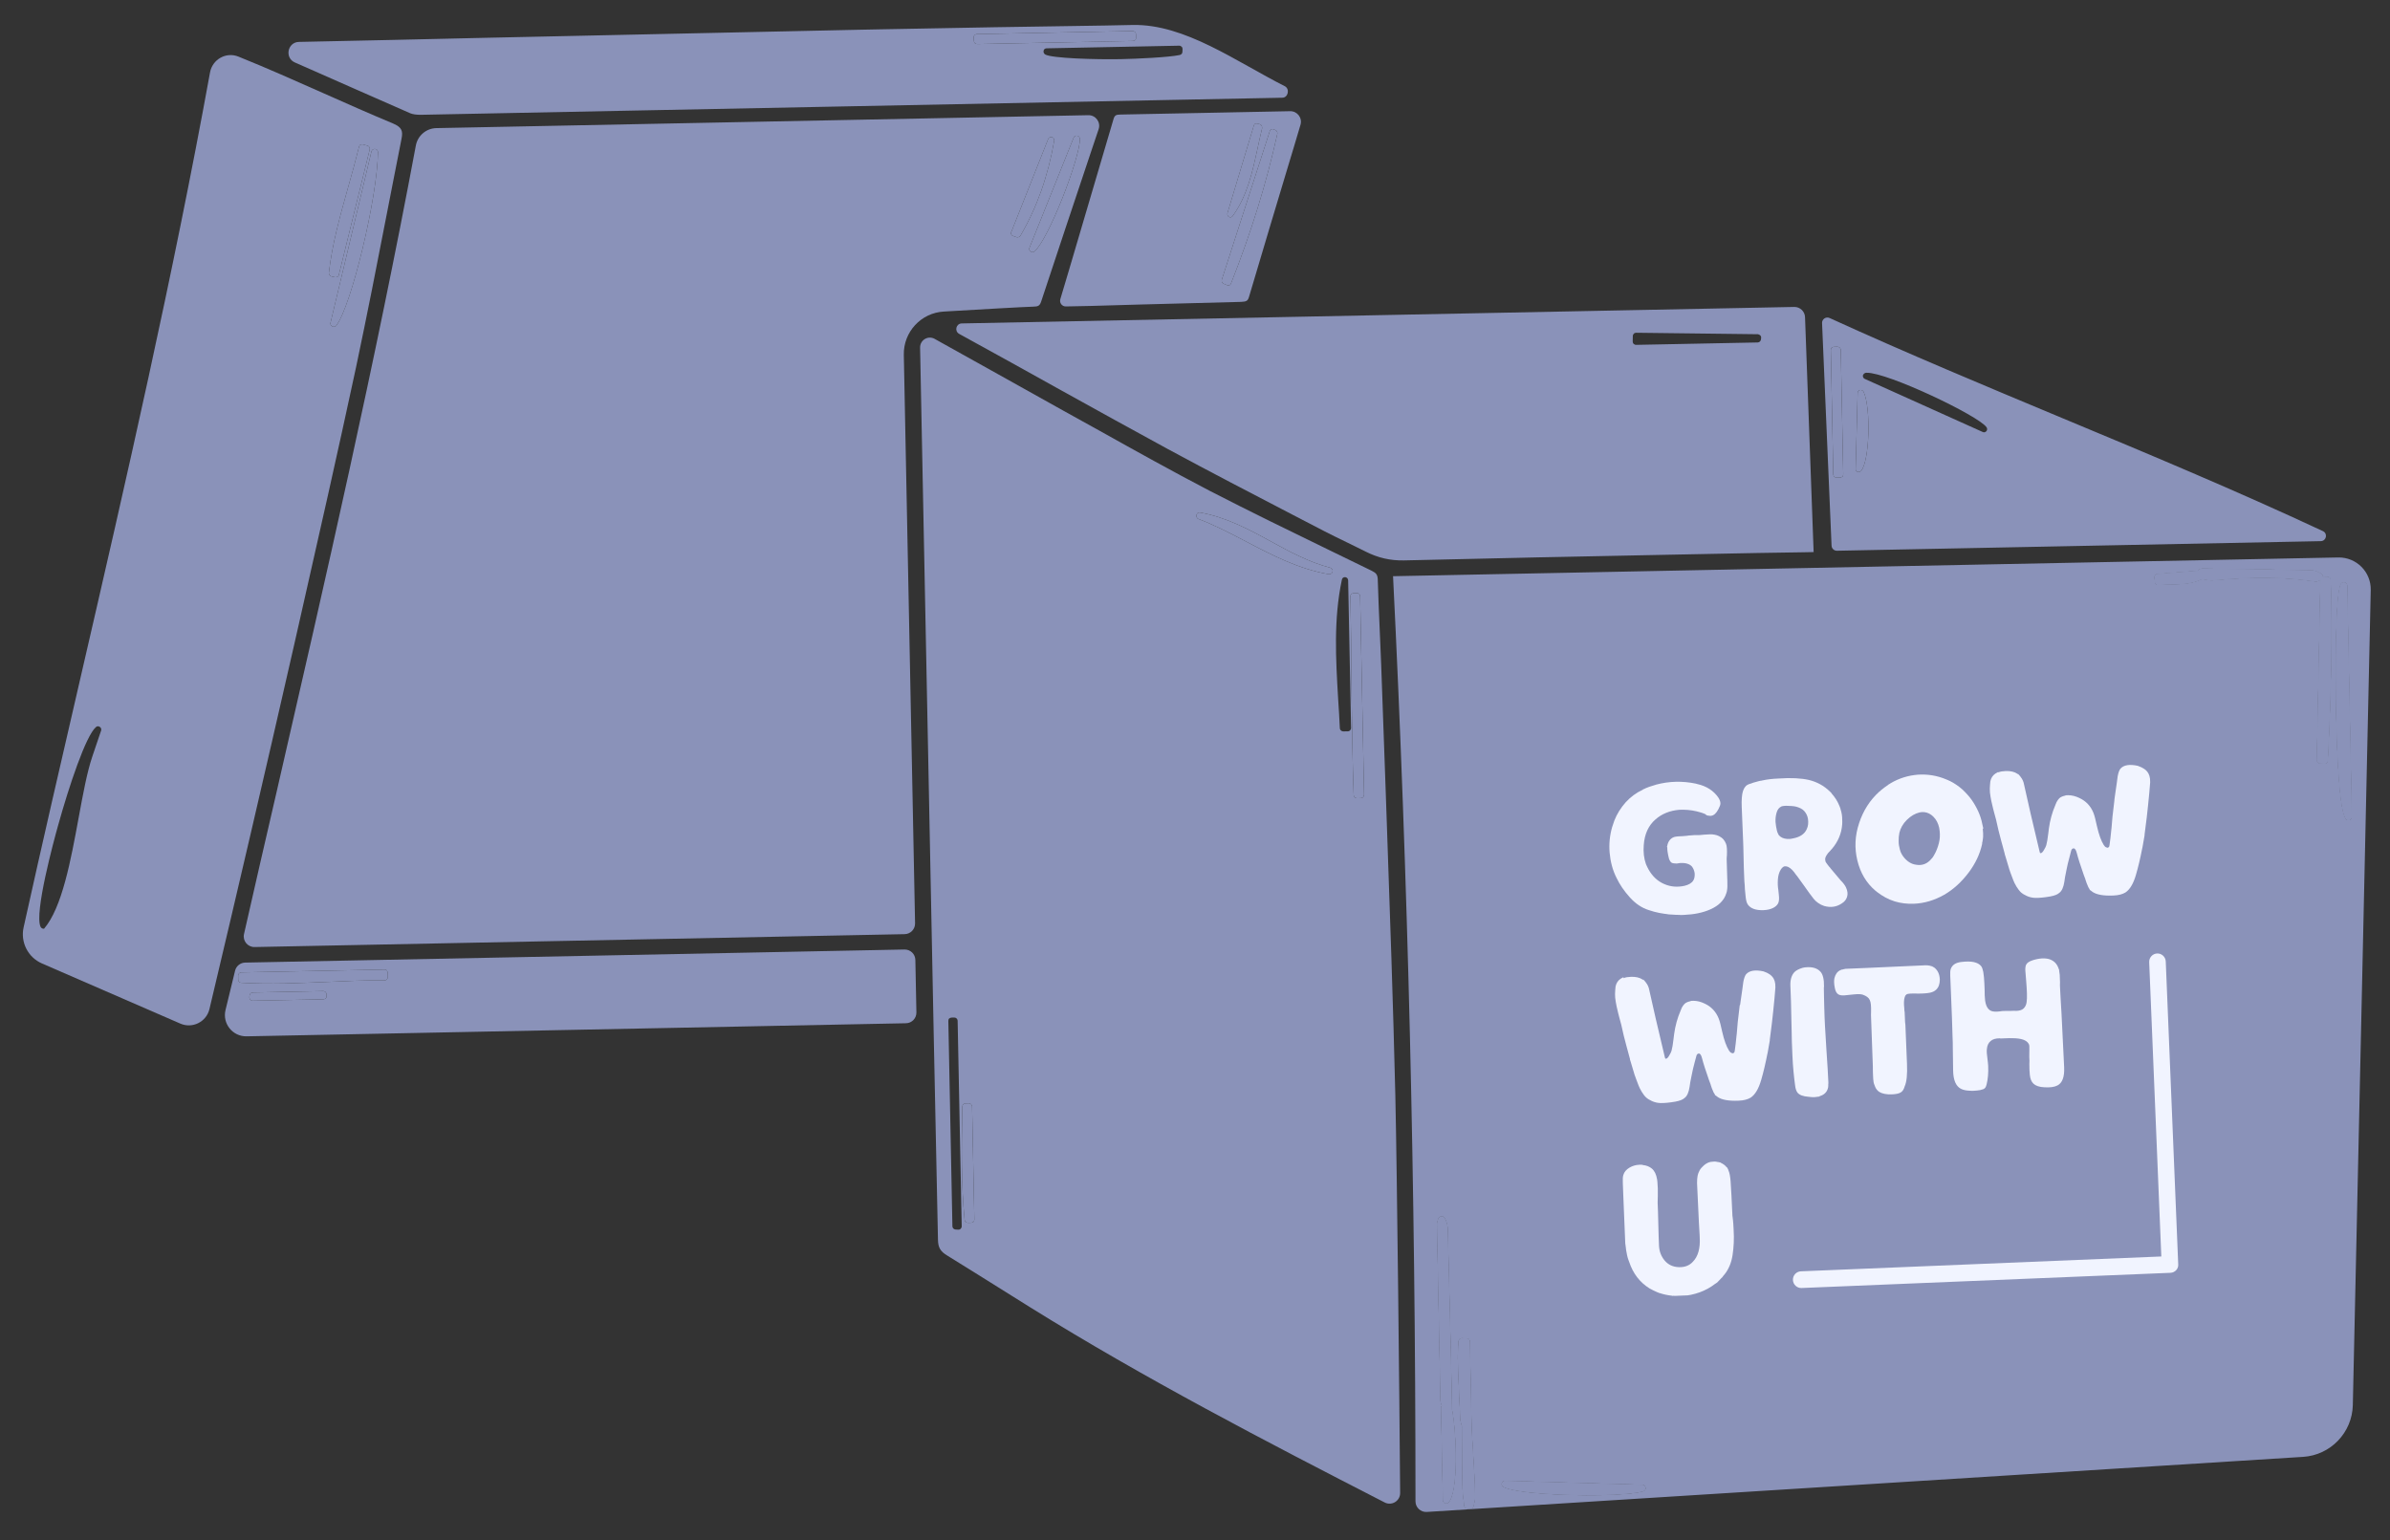 <svg viewBox="0 0 225 145" fill="none" xmlns="http://www.w3.org/2000/svg">
<rect x="0" y="0" width="225" height="145" fill="#333333" stroke="none"/>
<g opacity="0.7">
<path fill-rule="evenodd" clip-rule="evenodd" d="M91.204 103.879C91.367 103.876 91.512 104.016 91.516 104.179L91.726 114.806C91.728 114.887 91.709 114.969 91.649 115.032C91.589 115.073 91.508 115.116 91.427 115.117L91.121 115.123C90.959 115.127 90.834 115.007 90.811 114.844C90.479 111.45 90.532 107.986 90.588 104.645L90.599 104.177C90.596 104.014 90.736 103.889 90.899 103.885L91.204 103.879ZM127.44 74.852C127.443 75.014 127.588 75.154 127.751 75.151L128.118 75.144C128.28 75.14 128.42 74.995 128.417 74.832L128.047 56.143C128.045 56.062 128.003 55.981 127.961 55.921C127.899 55.861 127.817 55.842 127.736 55.844L127.43 55.85C127.349 55.851 127.268 55.894 127.208 55.936C127.148 55.998 127.129 56.08 127.131 56.161C127.182 58.747 127.214 61.373 127.223 63.899C127.231 64.475 127.239 65.056 127.247 65.639C127.287 68.68 127.328 71.795 127.44 74.852ZM116.915 50.779C115.604 50.099 114.244 49.392 112.837 48.868C112.673 48.81 112.608 48.649 112.646 48.465C112.683 48.321 112.824 48.217 112.987 48.254C115.439 48.694 117.6 49.853 119.679 50.993C121.429 51.956 123.26 52.938 125.225 53.45C125.388 53.487 125.493 53.648 125.456 53.812C125.418 53.955 125.298 54.059 125.155 54.062L125.094 54.063C122.255 53.569 119.765 52.275 117.338 50.999C117.197 50.926 117.056 50.853 116.915 50.779Z" fill="#AFBBF2"/>
<path fill-rule="evenodd" clip-rule="evenodd" d="M87.529 78.657L87.441 74.198L86.853 44.516L86.62 32.731C86.606 32.015 87.371 31.555 87.995 31.906L88.328 32.093C89.054 32.502 89.777 32.908 90.499 33.303C91.448 33.832 92.383 34.353 93.309 34.869C95.62 36.156 97.877 37.414 100.155 38.692C100.711 38.996 101.266 39.306 101.822 39.616C102.378 39.926 102.934 40.236 103.49 40.54C106.866 42.428 110.366 44.375 113.863 46.2C117.624 48.139 121.483 50.015 125.225 51.835L125.357 51.899C126.611 52.505 127.865 53.112 129.139 53.739C129.571 53.954 129.676 54.115 129.705 54.522L129.708 54.635C129.757 56.065 129.806 57.53 129.874 58.938C129.895 59.52 129.922 60.112 129.949 60.707C129.976 61.318 130.004 61.931 130.026 62.54C130.163 66.366 130.3 70.192 130.437 74.039C130.475 75.121 130.513 76.207 130.551 77.297C130.848 85.78 131.152 94.477 131.358 103.063C131.525 110.543 131.743 131.506 131.813 140.561C131.819 141.312 131.026 141.8 130.358 141.457C119.077 135.663 107.773 129.797 97 123.092C96.432 122.737 95.86 122.379 95.285 122.019C93.272 120.758 91.224 119.475 89.188 118.217C88.528 117.823 88.317 117.46 88.303 116.727C88.031 104.024 87.776 91.137 87.529 78.657ZM127.751 75.151C127.588 75.154 127.443 75.014 127.44 74.852C127.328 71.795 127.287 68.68 127.247 65.639C127.239 65.056 127.231 64.475 127.223 63.899C127.214 61.373 127.182 58.747 127.131 56.161C127.129 56.08 127.148 55.998 127.208 55.936C127.268 55.894 127.349 55.851 127.43 55.85L127.736 55.844C127.817 55.842 127.899 55.861 127.961 55.921C128.003 55.981 128.045 56.062 128.047 56.143L128.417 74.832C128.42 74.995 128.28 75.14 128.118 75.144L127.751 75.151ZM126.135 68.564C126.096 67.648 126.037 66.733 125.979 65.858L125.97 65.702C125.757 62.068 125.537 58.299 126.326 54.589C126.343 54.425 126.484 54.321 126.647 54.338C126.79 54.355 126.914 54.475 126.918 54.638L127.193 68.543C127.195 68.624 127.155 68.707 127.096 68.769C127.056 68.81 126.975 68.853 126.894 68.854L126.446 68.863C126.283 68.846 126.138 68.727 126.135 68.564ZM125.094 54.063C122.255 53.569 119.765 52.275 117.338 50.999C117.197 50.926 117.056 50.853 116.915 50.779C115.604 50.099 114.244 49.392 112.837 48.868C112.673 48.81 112.608 48.649 112.646 48.465C112.683 48.321 112.824 48.217 112.987 48.254C115.439 48.694 117.6 49.853 119.679 50.993C121.429 51.956 123.26 52.938 125.225 53.45C125.388 53.487 125.493 53.648 125.456 53.812C125.418 53.955 125.298 54.059 125.155 54.062L125.094 54.063ZM89.843 95.8C90.006 95.797 90.151 95.937 90.154 96.1L90.538 115.461C90.539 115.542 90.5 115.625 90.44 115.687C90.381 115.749 90.32 115.771 90.239 115.772L90.218 115.773L89.953 115.758C89.79 115.74 89.665 115.621 89.662 115.458L89.279 96.117C89.278 96.036 89.296 95.954 89.356 95.892C89.417 95.85 89.497 95.807 89.579 95.806L89.843 95.8ZM91.204 103.879C91.367 103.876 91.512 104.016 91.516 104.179L91.726 114.806C91.728 114.887 91.709 114.969 91.649 115.032C91.589 115.073 91.508 115.116 91.427 115.117L91.121 115.123C90.959 115.127 90.834 115.007 90.811 114.844C90.479 111.45 90.532 107.986 90.588 104.645L90.599 104.177C90.596 104.014 90.736 103.889 90.899 103.885L91.204 103.879Z" fill="#AFBBF2"/>
<path d="M161.254 52.145C159.932 52.171 158.588 52.198 157.245 52.224C148.983 52.388 140.537 52.555 132.214 52.761C132.194 52.761 132.194 52.761 132.173 52.762C130.891 52.787 129.746 52.525 128.574 51.937C127.998 51.643 127.422 51.369 126.867 51.095C126.148 50.743 125.408 50.391 124.688 50.018C123.68 49.488 122.672 48.979 121.664 48.449C117.817 46.448 113.847 44.388 109.957 42.286C106.623 40.478 103.268 38.61 99.995 36.801C98.41 35.916 96.825 35.031 95.219 34.147C93.572 33.242 91.926 32.338 90.299 31.434C89.829 31.177 90.003 30.462 90.54 30.451L168.911 28.898C169.457 28.887 169.911 29.316 169.93 29.861L170.739 51.977L169.782 51.996C166.953 52.032 164.104 52.088 161.254 52.145ZM165.728 31.585C165.665 31.525 165.583 31.486 165.501 31.467L154.036 31.328C153.955 31.329 153.874 31.351 153.814 31.414C153.754 31.476 153.715 31.558 153.717 31.64L153.706 32.149C153.708 32.23 153.73 32.312 153.792 32.371C153.854 32.431 153.937 32.47 154.018 32.469L165.476 32.242C165.618 32.239 165.738 32.135 165.776 31.991L165.794 31.848C165.812 31.746 165.79 31.665 165.728 31.585Z" fill="#AFBBF2"/>
<path d="M85.154 89.396C85.707 89.385 86.163 89.824 86.174 90.376L86.272 95.319C86.283 95.871 85.844 96.327 85.292 96.338L23.214 97.569C21.902 97.595 20.921 96.372 21.23 95.097L22.13 91.391C22.238 90.949 22.628 90.636 23.082 90.627L85.154 89.396ZM23.562 94.12C23.624 94.18 23.706 94.219 23.788 94.217L30.443 94.085C30.524 94.084 30.605 94.041 30.665 94C30.725 93.958 30.743 93.856 30.742 93.774L30.739 93.611C30.735 93.448 30.59 93.309 30.427 93.312L23.793 93.443C23.63 93.447 23.51 93.571 23.493 93.734L23.476 93.898C23.478 93.979 23.52 94.06 23.562 94.12ZM22.716 92.528C24.061 92.603 25.425 92.617 26.769 92.59C28.091 92.564 29.393 92.497 30.675 92.452C32.485 92.375 34.356 92.277 36.189 92.302C36.271 92.3 36.352 92.278 36.412 92.216C36.471 92.153 36.511 92.071 36.509 91.99L36.501 91.583C36.499 91.501 36.457 91.421 36.415 91.36C36.353 91.3 36.271 91.282 36.19 91.283L22.717 91.55C22.554 91.554 22.415 91.699 22.418 91.862L22.425 92.249C22.428 92.391 22.553 92.531 22.716 92.528Z" fill="#AFBBF2"/>
<path d="M22.716 92.528C24.061 92.603 25.425 92.617 26.769 92.59C28.091 92.564 29.393 92.497 30.675 92.452C32.485 92.375 34.356 92.277 36.189 92.302C36.271 92.3 36.352 92.278 36.412 92.216C36.471 92.153 36.511 92.071 36.509 91.99L36.501 91.583C36.499 91.501 36.457 91.421 36.415 91.36C36.353 91.3 36.271 91.282 36.19 91.283L22.717 91.55C22.554 91.554 22.415 91.699 22.418 91.862L22.425 92.249C22.428 92.391 22.553 92.531 22.716 92.528Z" fill="#AFBBF2"/>
<path d="M23.562 94.12C23.624 94.18 23.706 94.219 23.788 94.217L30.443 94.085C30.524 94.084 30.605 94.041 30.665 94C30.725 93.958 30.743 93.856 30.742 93.774L30.739 93.611C30.735 93.448 30.59 93.309 30.427 93.312L23.793 93.443C23.63 93.447 23.51 93.571 23.493 93.734L23.476 93.898C23.478 93.979 23.52 94.06 23.562 94.12Z" fill="#AFBBF2"/>
<path d="M26.045 74.539C30.611 54.662 35.338 34.104 39.149 13.699C39.324 12.765 40.129 12.081 41.078 12.062L102.46 10.845C103.151 10.832 103.648 11.508 103.427 12.164L102.688 14.364C101.073 19.183 99.555 23.734 98.018 28.388C97.884 28.798 97.722 28.862 97.274 28.871C96.523 28.886 92.154 29.138 88.843 29.333C86.701 29.46 85.045 31.257 85.087 33.402L86.147 86.93C86.158 87.482 85.719 87.939 85.167 87.95L23.966 89.163C23.317 89.176 22.828 88.577 22.971 87.944C23.987 83.443 25.032 78.923 26.045 74.539ZM97.029 23.682C97.091 23.722 97.152 23.741 97.213 23.74C97.295 23.738 97.356 23.716 97.415 23.654C98.775 22.385 101.66 14.894 101.665 13.081C101.662 12.939 101.557 12.798 101.415 12.781C101.271 12.743 101.13 12.827 101.072 12.971L96.92 23.318C96.861 23.441 96.905 23.603 97.029 23.682ZM95.185 22.049C95.227 22.129 95.289 22.189 95.351 22.208L95.679 22.324C95.72 22.344 95.761 22.343 95.801 22.342C95.903 22.34 96.004 22.277 96.063 22.194C97.619 19.536 98.66 16.603 99.245 13.251C99.263 13.088 99.178 12.947 99.035 12.909C98.892 12.871 98.73 12.936 98.672 13.1L95.221 21.804C95.141 21.887 95.143 21.988 95.185 22.049Z" fill="#AFBBF2"/>
<path d="M97.029 23.682C97.091 23.722 97.152 23.741 97.213 23.74C97.295 23.738 97.356 23.716 97.415 23.654C98.775 22.385 101.66 14.894 101.665 13.081C101.662 12.939 101.557 12.798 101.415 12.781C101.271 12.743 101.13 12.827 101.072 12.971L96.92 23.318C96.861 23.441 96.905 23.603 97.029 23.682Z" fill="#AFBBF2"/>
<path d="M95.185 22.049C95.227 22.129 95.289 22.189 95.351 22.208L95.679 22.324C95.72 22.344 95.761 22.343 95.801 22.342C95.903 22.34 96.004 22.277 96.063 22.194C97.619 19.536 98.66 16.603 99.245 13.251C99.263 13.088 99.178 12.947 99.035 12.909C98.892 12.871 98.73 12.936 98.672 13.1L95.221 21.804C95.141 21.887 95.143 21.988 95.185 22.049Z" fill="#AFBBF2"/>
<path d="M219.411 54.618C219.407 54.455 219.282 54.315 219.12 54.318L218.753 54.305C218.712 54.306 218.692 54.306 218.652 54.327C218.651 54.314 218.653 54.3 218.655 54.286C218.659 54.259 218.663 54.232 218.649 54.205C218.627 54.104 218.564 54.023 218.462 53.985C218.419 53.971 218.376 53.948 218.34 53.929C218.324 53.92 218.31 53.913 218.297 53.907C218.281 53.899 218.264 53.891 218.248 53.883C218.096 53.81 217.927 53.729 217.744 53.714C214.607 53.633 211.287 53.577 207.336 53.533C207.153 53.537 207.013 53.641 206.913 53.725L206.893 53.746L203.112 54.045C203.03 54.046 202.95 54.089 202.91 54.151C202.85 54.213 202.832 54.295 202.833 54.376L202.883 54.823C202.884 54.904 202.927 54.985 202.989 55.025C203.05 55.064 203.112 55.083 203.193 55.082L203.234 55.081C203.64 55.032 204.068 55.024 204.495 55.015C205.411 54.997 206.367 54.978 207.295 54.512C207.376 54.53 207.458 54.549 207.54 54.547C207.805 54.603 208.071 54.659 208.356 54.633C212.074 54.274 215.109 54.316 217.886 54.729C217.906 54.729 217.927 54.734 217.947 54.738C217.968 54.743 217.988 54.748 218.008 54.747C218.171 54.744 218.312 54.68 218.453 54.576L218.453 54.596L218.117 71.547C218.12 71.71 218.245 71.85 218.388 71.868L218.796 71.901L218.837 71.9C218.918 71.898 218.979 71.877 219.038 71.814C219.098 71.752 219.138 71.69 219.136 71.609C219.461 65.391 219.555 59.829 219.411 54.618Z" fill="#AFBBF2"/>
<path d="M220.968 55.137C220.966 55.014 220.882 54.894 220.759 54.856C220.636 54.817 220.514 54.84 220.415 54.944C219.798 55.649 219.897 64.791 219.918 65.85C219.959 68.924 220.123 76.192 220.853 77.094C220.916 77.174 220.998 77.213 221.1 77.211C221.14 77.211 221.161 77.21 221.201 77.189C221.322 77.146 221.401 77.022 221.399 76.9L220.968 55.137Z" fill="#AFBBF2"/>
<path fill-rule="evenodd" clip-rule="evenodd" d="M136.659 131.186L136.593 127.888L136.293 115.797C136.286 115.471 136.238 115.085 135.985 114.662C135.922 114.562 135.799 114.503 135.677 114.526C135.556 114.548 135.455 114.632 135.417 114.734C135.397 114.776 135.378 114.817 135.378 114.857C135.372 114.877 135.365 114.898 135.359 114.919C135.323 115.028 135.282 115.151 135.285 115.287L135.613 131.859C135.617 132.042 135.681 132.204 135.745 132.345C135.705 132.407 135.666 132.469 135.668 132.571L135.825 140.49L135.84 141.243C135.842 141.365 135.925 141.466 136.028 141.525C136.07 141.544 136.11 141.543 136.151 141.543C136.232 141.541 136.293 141.519 136.353 141.457C137.292 140.542 137.142 135.026 136.688 132.693L136.659 131.186ZM138.628 136.035L138.536 134.489L138.374 126.305C138.371 126.142 138.246 126.002 138.063 126.006L137.614 125.994C137.452 125.998 137.332 126.122 137.315 126.285C137.318 126.448 137.301 126.612 137.284 126.775C137.28 126.894 137.273 127.015 137.267 127.138C137.253 127.391 137.24 127.648 137.245 127.896C137.298 129.544 137.374 131.355 137.479 133.573C137.483 133.74 137.526 133.891 137.566 134.03C137.571 134.045 137.575 134.061 137.579 134.076C137.584 134.091 137.588 134.106 137.592 134.121C137.597 134.134 137.601 134.145 137.605 134.157C137.622 134.199 137.635 134.235 137.636 134.283C137.641 134.547 137.641 134.807 137.641 135.066L137.641 135.067C137.641 135.327 137.641 135.586 137.647 135.851C137.655 137.277 137.663 138.722 137.691 140.168C137.699 140.534 137.747 140.92 137.795 141.266C137.818 141.428 137.842 141.591 137.845 141.753C137.868 141.896 137.972 142.016 138.115 142.033L138.38 142.048L138.421 142.047C138.563 142.045 138.683 141.94 138.721 141.797C138.726 141.776 138.731 141.754 138.736 141.731C138.74 141.709 138.745 141.687 138.749 141.664C138.758 141.618 138.768 141.572 138.777 141.531C138.834 141.306 138.89 141.081 138.865 140.837C138.839 139.531 138.758 138.184 138.678 136.876C138.661 136.594 138.644 136.313 138.628 136.035ZM154.623 139.792L141.687 139.417C141.545 139.419 141.424 139.503 141.387 139.647C141.349 139.79 141.412 139.931 141.536 139.99C142.606 140.559 147.172 140.835 150.693 140.766C152.483 140.73 154.028 140.598 154.696 140.401C154.838 140.358 154.937 140.213 154.914 140.071C154.89 139.908 154.765 139.789 154.623 139.792ZM219.411 54.618C219.407 54.455 219.282 54.315 219.12 54.318L218.753 54.305C218.712 54.306 218.692 54.306 218.652 54.327C218.651 54.314 218.653 54.3 218.655 54.286C218.659 54.259 218.663 54.232 218.649 54.205C218.627 54.104 218.564 54.023 218.462 53.985C218.419 53.971 218.376 53.948 218.34 53.929C218.324 53.92 218.31 53.913 218.297 53.907L218.248 53.883C218.096 53.81 217.927 53.729 217.744 53.714C214.607 53.633 211.287 53.577 207.336 53.533C207.153 53.537 207.013 53.641 206.913 53.725L206.893 53.746L203.112 54.045C203.03 54.046 202.95 54.089 202.91 54.151C202.85 54.213 202.832 54.295 202.833 54.376L202.883 54.823C202.884 54.904 202.927 54.985 202.989 55.025C203.05 55.064 203.112 55.083 203.193 55.082L203.234 55.081C203.64 55.032 204.068 55.024 204.495 55.015C205.411 54.997 206.367 54.978 207.295 54.512C207.376 54.53 207.458 54.549 207.54 54.547C207.805 54.603 208.071 54.659 208.356 54.633C212.074 54.274 215.109 54.316 217.886 54.729C217.906 54.729 217.927 54.734 217.947 54.738C217.968 54.743 217.988 54.748 218.008 54.747C218.171 54.744 218.312 54.68 218.453 54.576L218.453 54.596L218.117 71.547C218.12 71.71 218.245 71.85 218.388 71.868L218.796 71.901L218.837 71.9C218.918 71.898 218.979 71.877 219.038 71.814C219.098 71.752 219.138 71.69 219.136 71.609C219.461 65.391 219.555 59.829 219.411 54.618ZM220.968 55.137C220.966 55.014 220.882 54.894 220.759 54.856C220.636 54.817 220.514 54.84 220.415 54.944C219.798 55.649 219.897 64.791 219.918 65.85C219.959 68.924 220.123 76.192 220.853 77.094C220.916 77.174 220.998 77.213 221.1 77.211C221.14 77.211 221.161 77.21 221.201 77.189C221.322 77.146 221.401 77.022 221.399 76.9L220.968 55.137Z" fill="#AFBBF2"/>
<path fill-rule="evenodd" clip-rule="evenodd" d="M136.593 127.888L136.659 131.186L136.688 132.693C137.142 135.026 137.292 140.542 136.353 141.457C136.293 141.519 136.232 141.541 136.151 141.543C136.11 141.543 136.07 141.544 136.028 141.525C135.925 141.466 135.842 141.365 135.84 141.243L135.825 140.49L135.668 132.571C135.666 132.469 135.705 132.407 135.745 132.345C135.681 132.204 135.617 132.042 135.613 131.859L135.285 115.287C135.282 115.151 135.323 115.028 135.359 114.919C135.365 114.898 135.372 114.877 135.378 114.857C135.378 114.817 135.397 114.776 135.417 114.734C135.455 114.632 135.556 114.548 135.677 114.526C135.799 114.503 135.922 114.562 135.985 114.662C136.238 115.085 136.286 115.471 136.293 115.797L136.593 127.888ZM138.536 134.489L138.628 136.035C138.644 136.313 138.661 136.594 138.678 136.876C138.758 138.184 138.839 139.531 138.865 140.837C138.89 141.081 138.834 141.306 138.777 141.531C138.768 141.572 138.758 141.618 138.749 141.664L138.736 141.731C138.731 141.754 138.726 141.776 138.721 141.797C138.683 141.94 138.563 142.045 138.421 142.047L138.38 142.048L138.115 142.033C137.972 142.016 137.868 141.896 137.845 141.753C137.842 141.591 137.818 141.428 137.795 141.266C137.747 140.92 137.699 140.534 137.691 140.168C137.663 138.722 137.655 137.277 137.647 135.851C137.641 135.586 137.641 135.327 137.641 135.067L137.641 135.066C137.641 134.807 137.641 134.547 137.636 134.283C137.635 134.235 137.622 134.199 137.605 134.157C137.601 134.145 137.597 134.134 137.592 134.121C137.588 134.106 137.584 134.091 137.579 134.076L137.566 134.03C137.526 133.891 137.483 133.74 137.479 133.573C137.374 131.355 137.298 129.544 137.245 127.896C137.24 127.648 137.253 127.391 137.267 127.138C137.273 127.015 137.28 126.894 137.284 126.775C137.301 126.612 137.318 126.448 137.315 126.285C137.332 126.122 137.452 125.998 137.614 125.994L138.063 126.006C138.246 126.002 138.371 126.142 138.374 126.305L138.536 134.489ZM141.687 139.417L154.623 139.792C154.765 139.789 154.89 139.908 154.914 140.071C154.937 140.213 154.838 140.358 154.696 140.401C154.028 140.598 152.483 140.73 150.693 140.766C147.172 140.835 142.606 140.559 141.536 139.99C141.412 139.931 141.349 139.79 141.387 139.647C141.424 139.503 141.545 139.419 141.687 139.417ZM219.12 54.318C219.282 54.315 219.407 54.455 219.411 54.618C219.555 59.829 219.461 65.391 219.136 71.609C219.138 71.69 219.098 71.752 219.038 71.814C218.979 71.877 218.918 71.898 218.837 71.9L218.796 71.901L218.388 71.868C218.245 71.85 218.12 71.71 218.117 71.547L218.453 54.596L218.453 54.576C218.312 54.68 218.171 54.744 218.008 54.747C217.988 54.748 217.968 54.743 217.947 54.738C217.927 54.734 217.906 54.729 217.886 54.729C215.109 54.316 212.074 54.274 208.356 54.633C208.071 54.659 207.805 54.603 207.54 54.547C207.458 54.549 207.376 54.53 207.295 54.512C206.367 54.978 205.411 54.997 204.495 55.015C204.068 55.024 203.64 55.032 203.234 55.081L203.193 55.082C203.112 55.083 203.05 55.064 202.989 55.025C202.927 54.985 202.884 54.904 202.883 54.823L202.833 54.376C202.832 54.295 202.85 54.213 202.91 54.151C202.95 54.089 203.03 54.046 203.112 54.045L206.893 53.746L206.913 53.725C207.013 53.641 207.153 53.537 207.336 53.533C211.287 53.577 214.607 53.633 217.744 53.714C217.927 53.729 218.096 53.81 218.248 53.883L218.297 53.907C218.31 53.913 218.324 53.92 218.34 53.929C218.376 53.948 218.419 53.971 218.462 53.985C218.564 54.023 218.627 54.104 218.649 54.205C218.663 54.232 218.659 54.259 218.655 54.286C218.653 54.3 218.651 54.314 218.652 54.327C218.692 54.306 218.712 54.306 218.753 54.305L219.12 54.318ZM220.759 54.856C220.882 54.894 220.966 55.014 220.968 55.137L221.399 76.9C221.401 77.022 221.322 77.146 221.201 77.189C221.161 77.21 221.14 77.211 221.1 77.211C220.998 77.213 220.916 77.174 220.853 77.094C220.123 76.192 219.959 68.924 219.918 65.85C219.897 64.791 219.798 55.649 220.415 54.944C220.514 54.84 220.636 54.817 220.759 54.856Z" fill="#AFBBF2"/>
<path fill-rule="evenodd" clip-rule="evenodd" d="M134.32 142.348C133.744 142.384 133.257 141.926 133.257 141.349C133.26 111.871 132.551 82.576 131.145 54.249L220.128 52.485C221.834 52.452 223.225 53.845 223.187 55.551L221.5 132.283C221.442 134.88 219.407 137.001 216.814 137.163L134.32 142.348ZM136.593 127.888L136.659 131.186L136.688 132.693C137.142 135.026 137.292 140.542 136.353 141.457C136.293 141.519 136.232 141.541 136.151 141.543C136.11 141.543 136.07 141.544 136.028 141.525C135.925 141.466 135.842 141.365 135.84 141.243L135.825 140.49L135.668 132.571C135.666 132.469 135.705 132.407 135.745 132.345C135.681 132.204 135.617 132.042 135.613 131.859L135.285 115.287C135.282 115.151 135.323 115.028 135.359 114.919C135.365 114.898 135.372 114.877 135.378 114.857C135.378 114.817 135.397 114.776 135.417 114.734C135.455 114.632 135.556 114.548 135.677 114.526C135.799 114.503 135.922 114.562 135.985 114.662C136.238 115.085 136.286 115.471 136.293 115.797L136.593 127.888ZM138.536 134.489L138.628 136.035C138.644 136.313 138.661 136.594 138.678 136.876C138.758 138.184 138.839 139.531 138.865 140.837C138.89 141.081 138.834 141.306 138.777 141.531C138.768 141.572 138.758 141.618 138.749 141.664L138.736 141.731C138.731 141.754 138.726 141.776 138.721 141.797C138.683 141.94 138.563 142.045 138.421 142.047L138.38 142.048L138.115 142.033C137.972 142.016 137.868 141.896 137.845 141.753C137.842 141.591 137.818 141.428 137.795 141.266C137.747 140.92 137.699 140.534 137.691 140.168C137.663 138.722 137.655 137.277 137.647 135.851C137.641 135.586 137.641 135.327 137.641 135.067L137.641 135.066C137.641 134.807 137.641 134.547 137.636 134.283C137.635 134.235 137.622 134.199 137.605 134.157C137.601 134.145 137.597 134.134 137.592 134.121C137.588 134.106 137.584 134.091 137.579 134.076L137.566 134.03C137.526 133.891 137.483 133.74 137.479 133.573C137.374 131.355 137.298 129.544 137.245 127.896C137.24 127.648 137.253 127.391 137.267 127.138C137.273 127.015 137.28 126.894 137.284 126.775C137.301 126.612 137.318 126.448 137.315 126.285C137.332 126.122 137.452 125.998 137.614 125.994L138.063 126.006C138.246 126.002 138.371 126.142 138.374 126.305L138.536 134.489ZM141.687 139.417L154.623 139.792C154.765 139.789 154.89 139.908 154.914 140.071C154.937 140.213 154.838 140.358 154.696 140.401C154.028 140.598 152.483 140.73 150.693 140.766C147.172 140.835 142.606 140.559 141.536 139.99C141.412 139.931 141.349 139.79 141.387 139.647C141.424 139.503 141.545 139.419 141.687 139.417ZM219.12 54.318C219.282 54.315 219.407 54.455 219.411 54.618C219.555 59.829 219.461 65.391 219.136 71.609C219.138 71.69 219.098 71.752 219.038 71.814C218.979 71.877 218.918 71.898 218.837 71.9L218.796 71.901L218.388 71.868C218.245 71.85 218.12 71.71 218.117 71.547L218.453 54.596L218.453 54.576C218.312 54.68 218.171 54.744 218.008 54.747C217.988 54.748 217.968 54.743 217.947 54.738C217.927 54.734 217.906 54.729 217.886 54.729C215.109 54.316 212.074 54.274 208.356 54.633C208.071 54.659 207.805 54.603 207.54 54.547C207.458 54.549 207.376 54.53 207.295 54.512C206.367 54.978 205.411 54.997 204.495 55.015C204.068 55.024 203.64 55.032 203.234 55.081L203.193 55.082C203.112 55.083 203.05 55.064 202.989 55.025C202.927 54.985 202.884 54.904 202.883 54.823L202.833 54.376C202.832 54.295 202.85 54.213 202.91 54.151C202.95 54.089 203.03 54.046 203.112 54.045L206.893 53.746L206.913 53.725C207.013 53.641 207.153 53.537 207.336 53.533C211.287 53.577 214.607 53.633 217.744 53.714C217.927 53.729 218.096 53.81 218.248 53.883L218.297 53.907C218.31 53.913 218.324 53.92 218.34 53.929C218.376 53.948 218.419 53.971 218.462 53.985C218.564 54.023 218.627 54.104 218.649 54.205C218.663 54.232 218.659 54.259 218.655 54.286C218.653 54.3 218.651 54.314 218.652 54.327C218.692 54.306 218.712 54.306 218.753 54.305L219.12 54.318ZM220.759 54.856C220.882 54.894 220.966 55.014 220.968 55.137L221.399 76.9C221.401 77.022 221.322 77.146 221.201 77.189C221.161 77.21 221.14 77.211 221.1 77.211C220.998 77.213 220.916 77.174 220.853 77.094C220.123 76.192 219.959 68.924 219.918 65.85C219.897 64.791 219.798 55.649 220.415 54.944C220.514 54.84 220.636 54.817 220.759 54.856Z" fill="#AFBBF2"/>
<path d="M171.533 30.417C171.517 30.043 171.902 29.785 172.242 29.94C179.486 33.248 186.922 36.347 194.127 39.355C202.217 42.726 210.536 46.197 218.684 50.005C219.162 50.228 219.01 50.939 218.482 50.949L172.936 51.852C172.665 51.858 172.438 51.645 172.427 51.373L171.533 30.417ZM186.784 40.702C186.865 40.7 186.946 40.658 187.006 40.596C187.085 40.492 187.102 40.349 187.019 40.229C186.285 39.144 177.694 35.057 175.74 35.096C175.699 35.097 175.679 35.097 175.658 35.098C175.516 35.121 175.417 35.225 175.378 35.348C175.361 35.491 175.424 35.611 175.548 35.67L186.64 40.664C186.682 40.684 186.743 40.703 186.784 40.702ZM174.866 44.421C174.907 44.44 174.947 44.44 174.988 44.439C175.07 44.437 175.15 44.395 175.21 44.333C176.006 43.4 176.152 38.448 175.45 36.894C175.386 36.773 175.242 36.694 175.12 36.717C174.978 36.74 174.879 36.865 174.882 37.007L174.697 44.139C174.679 44.262 174.743 44.383 174.866 44.421ZM172.59 44.67C172.594 44.833 172.739 44.972 172.902 44.969L173.227 44.962C173.309 44.961 173.389 44.919 173.45 44.877C173.509 44.814 173.528 44.733 173.526 44.651L173.295 32.945C173.292 32.782 173.146 32.642 172.983 32.646L172.658 32.652C172.576 32.654 172.496 32.696 172.436 32.738C172.376 32.8 172.357 32.882 172.359 32.964L172.59 44.67Z" fill="#AFBBF2"/>
<path d="M172.59 44.67C172.594 44.833 172.739 44.972 172.902 44.969L173.227 44.962C173.309 44.961 173.389 44.919 173.45 44.877C173.509 44.814 173.528 44.733 173.526 44.651L173.295 32.945C173.292 32.782 173.146 32.642 172.983 32.646L172.658 32.652C172.576 32.654 172.496 32.696 172.436 32.738C172.376 32.8 172.357 32.882 172.359 32.964L172.59 44.67Z" fill="#AFBBF2"/>
<path d="M174.866 44.421C174.907 44.44 174.947 44.44 174.988 44.439C175.07 44.437 175.15 44.395 175.21 44.333C176.006 43.4 176.152 38.448 175.45 36.894C175.386 36.773 175.242 36.694 175.12 36.717C174.978 36.74 174.879 36.865 174.882 37.007L174.697 44.139C174.679 44.262 174.743 44.383 174.866 44.421Z" fill="#AFBBF2"/>
<path d="M79.004 10.027C73.489 10.136 67.973 10.246 62.478 10.354C54.867 10.505 47.276 10.656 39.665 10.807C39.197 10.816 38.87 10.761 38.623 10.664C34.997 9.082 31.383 7.471 27.76 5.881C26.775 5.449 27.067 3.968 28.143 3.946C34.012 3.826 39.882 3.697 45.751 3.558C57.188 3.311 69.012 3.057 80.632 2.806C81.385 2.791 82.138 2.776 82.891 2.761C89.953 2.621 97.097 2.5 104.037 2.403L106.642 2.351C111.549 2.254 116.364 5.797 120.954 8.116C121.441 8.363 121.275 9.189 120.728 9.2L109.917 9.414C99.64 9.618 89.322 9.822 79.004 10.027ZM106.945 3.221C106.941 3.058 106.796 2.919 106.633 2.922L91.96 3.213C91.879 3.214 91.798 3.257 91.738 3.319C91.678 3.381 91.659 3.463 91.661 3.544L91.688 3.87C91.691 4.033 91.836 4.152 91.999 4.149L106.652 3.858C106.733 3.857 106.814 3.814 106.874 3.772C106.934 3.73 106.953 3.628 106.951 3.547L106.945 3.221ZM111.314 4.886L111.329 4.621C111.328 4.539 111.306 4.458 111.243 4.398C111.181 4.339 111.099 4.3 111.017 4.301L98.53 4.549C98.388 4.551 98.267 4.635 98.25 4.778C98.211 4.901 98.275 5.042 98.379 5.122C98.977 5.497 103.267 5.613 105.526 5.568C106.991 5.539 110.042 5.4 111.075 5.176C111.217 5.132 111.317 5.028 111.314 4.886Z" fill="#AFBBF2"/>
<path d="M106.945 3.221C106.941 3.058 106.796 2.919 106.633 2.922L91.96 3.213C91.879 3.214 91.798 3.257 91.738 3.319C91.678 3.381 91.659 3.463 91.661 3.544L91.688 3.87C91.691 4.033 91.836 4.152 91.999 4.149L106.652 3.858C106.733 3.857 106.814 3.814 106.874 3.772C106.934 3.73 106.953 3.628 106.951 3.547L106.945 3.221Z" fill="#AFBBF2"/>
<path d="M116.833 28.422C113.67 28.505 110.451 28.589 107.324 28.671C105.778 28.722 104.214 28.753 102.669 28.804C101.905 28.82 101.123 28.835 100.341 28.851C99.981 28.858 99.719 28.512 99.821 28.168L100.705 25.198C102.12 20.384 103.467 15.835 104.831 11.206C104.951 10.816 105.096 10.793 105.532 10.784C108.278 10.73 111.024 10.675 113.77 10.621L121.455 10.469C122.128 10.455 122.621 11.097 122.433 11.743C121.928 13.477 121.675 14.263 121.325 15.441C120.096 19.538 118.816 23.78 117.588 27.938C117.469 28.368 117.306 28.392 116.833 28.422ZM118.761 11.826C118.723 11.745 118.649 11.706 118.576 11.687L118.339 11.63C118.21 11.592 118.067 11.676 118.033 11.84L115.558 20.056C115.525 20.199 115.564 20.341 115.693 20.42C115.729 20.44 115.784 20.459 115.839 20.458C115.912 20.456 115.984 20.414 116.037 20.352C117.436 18.43 117.918 16.14 118.402 13.91C118.535 13.296 118.669 12.683 118.82 12.069C118.819 11.987 118.817 11.906 118.761 11.826ZM120.079 12.248L119.877 12.17C119.731 12.112 119.587 12.196 119.535 12.36L115.027 26.319C115.011 26.401 115.012 26.482 115.032 26.543C115.051 26.604 115.125 26.663 115.18 26.703L115.547 26.859C115.584 26.878 115.62 26.878 115.639 26.877C115.748 26.875 115.837 26.812 115.89 26.689C117.813 21.824 119.231 17.213 120.25 12.611C120.284 12.467 120.208 12.306 120.079 12.248Z" fill="#AFBBF2"/>
<path d="M118.761 11.826C118.723 11.745 118.649 11.706 118.576 11.687L118.339 11.63C118.21 11.592 118.067 11.676 118.033 11.84L115.558 20.056C115.525 20.199 115.564 20.341 115.693 20.42C115.729 20.44 115.784 20.459 115.839 20.458C115.912 20.456 115.984 20.414 116.037 20.352C117.436 18.43 117.918 16.14 118.402 13.91C118.535 13.296 118.669 12.683 118.82 12.069C118.819 11.987 118.817 11.906 118.761 11.826Z" fill="#AFBBF2"/>
<path d="M120.079 12.248L119.877 12.17C119.731 12.112 119.587 12.196 119.535 12.36L115.027 26.319C115.011 26.401 115.012 26.482 115.032 26.543C115.051 26.604 115.125 26.663 115.18 26.703L115.547 26.859C115.584 26.878 115.62 26.878 115.639 26.877C115.748 26.875 115.837 26.812 115.89 26.689C117.813 21.824 119.231 17.213 120.25 12.611C120.284 12.467 120.208 12.306 120.079 12.248Z" fill="#AFBBF2"/>
<path d="M31.213 26.025L31.54 26.1L31.621 26.099C31.764 26.096 31.884 26.012 31.902 25.869L34.804 14.08C34.841 13.916 34.757 13.755 34.593 13.718L34.184 13.604C34.102 13.585 34.02 13.586 33.94 13.629C33.859 13.671 33.82 13.733 33.801 13.815C33.48 15.104 33.12 16.415 32.758 17.685C32.743 17.739 32.727 17.794 32.712 17.848C32.003 20.378 31.267 23.006 30.962 25.684C30.965 25.847 31.049 25.988 31.213 26.025Z" fill="#AFBBF2"/>
<path d="M31.285 30.728C31.327 30.748 31.368 30.767 31.429 30.766C31.53 30.764 31.611 30.722 31.671 30.639C33.099 28.737 35.543 18.526 35.583 14.329C35.579 14.167 35.475 14.046 35.312 14.029C35.149 14.012 35.008 14.117 34.97 14.26L31.116 30.386C31.078 30.508 31.141 30.65 31.285 30.728Z" fill="#AFBBF2"/>
<path fill-rule="evenodd" clip-rule="evenodd" d="M30.423 8.764C27.775 7.587 25.126 6.409 22.442 5.328C21.281 4.86 19.996 5.59 19.772 6.822C16.282 26.02 11.876 45.194 7.589 63.764C5.802 71.488 3.969 79.431 2.222 87.316C1.911 88.716 2.638 90.139 3.954 90.71L16.977 96.371C18.118 96.867 19.431 96.211 19.719 95C22.37 83.837 24.97 72.662 27.517 61.475L27.667 60.82C27.831 60.094 27.996 59.366 28.162 58.636C29.955 50.728 31.796 42.607 33.52 34.574C34.544 29.727 35.524 24.758 36.447 19.974C36.623 19.087 36.798 18.183 36.974 17.273C37.244 15.879 37.517 14.47 37.797 13.084C37.946 12.348 37.857 11.983 36.974 11.614C34.779 10.7 32.601 9.732 30.423 8.764ZM31.429 30.766C31.368 30.767 31.327 30.748 31.285 30.728C31.141 30.65 31.078 30.508 31.116 30.386L34.97 14.26C35.008 14.117 35.149 14.012 35.312 14.029C35.475 14.046 35.579 14.167 35.583 14.329C35.543 18.526 33.099 28.737 31.671 30.639C31.611 30.722 31.53 30.764 31.429 30.766ZM31.54 26.1L31.213 26.025C31.049 25.988 30.965 25.847 30.962 25.684C31.267 23.006 32.003 20.378 32.712 17.848C32.727 17.794 32.743 17.739 32.758 17.685C33.12 16.415 33.48 15.104 33.801 13.815C33.82 13.733 33.859 13.671 33.94 13.629C34.02 13.586 34.102 13.585 34.184 13.604L34.593 13.718C34.757 13.755 34.841 13.916 34.804 14.08L31.902 25.869C31.884 26.012 31.764 26.096 31.621 26.099L31.54 26.1ZM4.108 87.438C3.986 87.441 3.862 87.362 3.82 87.26C3.204 85.99 5.083 79.089 5.463 77.737C6.509 73.969 8.085 69.274 9.026 68.461C9.126 68.357 9.268 68.354 9.392 68.433C9.516 68.512 9.559 68.654 9.521 68.777C9.386 69.187 9.247 69.592 9.107 69.997C8.968 70.402 8.828 70.807 8.694 71.217C8.198 72.675 7.814 74.764 7.404 76.989C6.666 81.003 5.846 85.457 4.149 87.437L4.108 87.438Z" fill="#AFBBF2"/>
</g>
<g clip-path="url(#clip0_1908_4223)">
<path d="M162.492 79.443C162.579 79.655 162.594 80.028 162.576 80.521L162.563 80.679C162.549 80.817 162.553 80.915 162.555 80.974L162.607 82.703L162.612 82.821L162.615 82.9C162.632 83.312 162.626 83.647 162.577 83.885C162.561 83.964 162.545 84.043 162.509 84.124C162.302 84.781 161.795 85.274 161.009 85.621C160.319 85.925 159.506 86.096 158.551 86.136C158.492 86.138 158.414 86.141 158.317 86.145L158.278 86.147L158.063 86.136C157.847 86.125 157.614 86.135 157.398 86.105L157.182 86.094L157.143 86.095C157.006 86.081 156.908 86.066 156.849 86.049L156.711 86.034C156.378 85.989 156.043 85.924 155.727 85.839C155.589 85.805 155.45 85.752 155.332 85.718L155.213 85.683C154.56 85.474 153.978 85.085 153.446 84.497C152.914 83.909 152.478 83.278 152.179 82.641C151.818 81.928 151.609 81.13 151.535 80.287C151.462 79.464 151.546 78.654 151.768 77.878C151.837 77.659 151.907 77.459 151.977 77.26C152.224 76.62 152.591 76.054 153.038 75.544C153.506 75.033 154.036 74.637 154.649 74.356L154.686 74.315L154.859 74.249L154.878 74.229C155.108 74.121 155.397 74.03 155.706 73.939L155.86 73.893L155.898 73.872L155.918 73.871C157.134 73.546 158.382 73.514 159.643 73.777C159.683 73.795 159.721 73.793 159.761 73.811C160.668 74.01 161.33 74.455 161.766 75.086C161.891 75.277 161.957 75.452 161.964 75.628C161.97 75.766 161.899 75.946 161.772 76.187C161.573 76.569 161.348 76.775 161.095 76.805C161.018 76.828 160.959 76.811 160.88 76.794L160.86 76.795L160.821 76.797L160.584 76.728L160.642 76.706C160.622 76.707 160.622 76.707 160.602 76.688C160.562 76.67 160.523 76.652 160.502 76.633C160.363 76.56 160.165 76.509 159.928 76.44C159.888 76.422 159.81 76.425 159.731 76.389C159.179 76.255 158.63 76.218 158.104 76.24C157.19 76.317 156.441 76.623 155.838 77.159C155.197 77.717 154.82 78.519 154.746 79.565C154.695 80.216 154.758 80.804 154.957 81.366C155.042 81.54 155.108 81.714 155.213 81.887C155.57 82.501 156.038 82.954 156.654 83.224C157.271 83.494 157.897 83.546 158.575 83.4C158.981 83.305 159.267 83.136 159.413 82.894C159.523 82.712 159.553 82.495 159.542 82.239C159.512 81.985 159.425 81.772 159.281 81.581C159.076 81.354 158.72 81.231 158.232 81.251C158.193 81.252 158.096 81.256 157.98 81.281C157.903 81.304 157.805 81.308 157.726 81.291C157.629 81.295 157.55 81.279 157.471 81.263C157.393 81.246 157.333 81.209 157.271 81.133C157.209 81.057 157.166 80.96 157.122 80.844C157.006 80.377 156.952 80.025 156.962 79.788C156.941 79.77 156.94 79.73 156.937 79.671L156.956 79.651C157.019 79.275 157.203 79.011 157.47 78.863C157.623 78.778 157.837 78.749 158.129 78.737C158.285 78.731 158.499 78.722 158.791 78.69L158.81 78.689L158.985 78.662L159.004 78.662L159.043 78.66C159.374 78.627 159.647 78.616 159.881 78.626C159.998 78.621 160.174 78.614 160.407 78.584C160.854 78.546 161.166 78.533 161.402 78.583C161.56 78.615 161.698 78.649 161.838 78.722C161.977 78.795 162.118 78.888 162.24 79.02C162.343 79.134 162.427 79.288 162.492 79.443Z" fill="#F1F4FF"/>
<path d="M173.79 83.56C173.94 83.888 173.972 84.182 173.885 84.441C173.817 84.68 173.65 84.903 173.364 85.073C172.889 85.387 172.346 85.469 171.733 85.297C171.516 85.227 171.336 85.136 171.155 85.006C170.974 84.876 170.832 84.744 170.749 84.63C170.666 84.515 170.523 84.344 170.357 84.115L169.798 83.331L169.177 82.472L169.095 82.376C168.824 81.975 168.58 81.729 168.341 81.621C168.182 81.549 168.045 81.554 167.949 81.578C167.853 81.621 167.74 81.724 167.648 81.866C167.484 82.128 167.399 82.446 167.374 82.802C167.35 83.157 167.364 83.49 167.415 83.783C167.447 84.097 167.477 84.332 167.483 84.489C167.493 84.724 167.462 84.922 167.39 85.063C167.299 85.224 167.148 85.368 166.938 85.475C166.689 85.603 166.38 85.675 166.029 85.69C165.308 85.719 164.813 85.543 164.543 85.161C164.439 85.008 164.37 84.755 164.336 84.402C164.308 84.187 164.298 83.951 164.268 83.697L164.266 83.657L164.254 83.363C164.225 83.128 164.215 82.892 164.205 82.637L164.193 82.343L164.191 82.303C164.177 81.95 164.154 81.4 164.144 80.692C164.134 79.965 164.111 79.415 164.096 79.042L163.97 75.978C163.943 75.33 163.981 74.837 164.084 74.478L164.103 74.478L164.102 74.438L164.12 74.398C164.172 74.258 164.227 74.158 164.301 74.076C164.393 73.935 164.584 73.828 164.874 73.757C164.951 73.735 165.009 73.713 165.047 73.691C165.24 73.644 165.433 73.577 165.626 73.53L165.646 73.529L165.762 73.504C165.781 73.504 165.801 73.503 165.82 73.502L165.917 73.478C166.342 73.382 166.847 73.322 167.432 73.298C168.62 73.21 169.579 73.269 170.308 73.435C171.057 73.621 171.696 73.968 172.245 74.496L172.266 74.515L172.449 74.704L172.43 74.705C172.757 75.065 173.008 75.468 173.182 75.913L173.27 76.146L173.272 76.185C173.383 76.515 173.435 76.847 173.43 77.182C173.435 77.319 173.442 77.476 173.428 77.615C173.366 78.483 173.027 79.264 172.45 79.937C172.412 79.958 172.375 80.019 172.3 80.1C172.131 80.265 172.02 80.407 171.966 80.507C171.874 80.649 171.821 80.789 171.826 80.907C171.832 81.044 171.855 81.141 171.917 81.218C171.959 81.295 172.061 81.408 172.186 81.58C172.267 81.656 172.308 81.713 172.329 81.751L173.273 82.873C173.538 83.138 173.704 83.367 173.79 83.56ZM168.33 78.985C168.487 78.999 168.662 78.972 168.855 78.924C169.474 78.8 169.892 78.508 170.089 78.067C170.232 77.766 170.258 77.45 170.204 77.079C170.153 76.786 170.026 76.555 169.862 76.365C169.678 76.156 169.399 76.03 169.084 75.945C168.867 75.894 168.553 75.868 168.163 75.864C168.104 75.867 168.065 75.868 168.026 75.87C167.89 75.876 167.793 75.899 167.716 75.922C167.486 76.03 167.337 76.213 167.252 76.512C167.167 76.81 167.139 77.087 167.151 77.382C167.183 77.675 167.214 77.949 167.283 78.202C167.307 78.319 167.35 78.416 167.392 78.493C167.415 78.57 167.456 78.608 167.477 78.647C167.661 78.856 167.919 78.963 168.272 78.988L168.33 78.985Z" fill="#F1F4FF"/>
<path d="M186.663 78.033C186.694 78.326 186.705 78.582 186.694 78.799C186.68 78.937 186.667 79.075 186.634 79.234L186.601 79.373C186.602 79.393 186.602 79.412 186.604 79.451C186.39 80.424 185.959 81.327 185.311 82.18C184.662 83.033 183.91 83.733 183.033 84.241C182.098 84.771 181.153 85.046 180.179 85.087C179.555 85.112 178.947 85.039 178.373 84.866C177.76 84.675 177.201 84.363 176.697 83.971C176.656 83.933 176.595 83.877 176.535 83.84C175.705 83.127 175.139 82.186 174.857 81.017C174.574 79.849 174.624 78.686 175.024 77.489C175.406 76.333 176.029 75.343 176.913 74.54L176.952 74.518L177.083 74.395C177.31 74.209 177.537 74.042 177.784 73.874L177.765 73.875L177.917 73.79L177.974 73.748C178.794 73.262 179.642 73.011 180.557 72.934C181.472 72.876 182.356 73.017 183.211 73.375L183.25 73.393L183.429 73.465C183.449 73.483 183.449 73.483 183.489 73.501C183.509 73.52 183.529 73.519 183.548 73.519C183.987 73.737 184.389 74.015 184.753 74.335C184.774 74.353 184.774 74.353 184.794 74.372C184.814 74.391 184.814 74.391 184.815 74.411L184.814 74.391L184.957 74.543L184.997 74.561L184.998 74.58C185.283 74.864 185.55 75.187 185.78 75.551C186.009 75.915 186.2 76.281 186.353 76.668C186.505 77.056 186.599 77.445 186.674 77.836L186.698 77.933L186.702 78.031L186.663 78.033ZM179.029 80.413C179.177 80.682 179.382 80.91 179.624 81.096C179.866 81.283 180.143 81.39 180.418 81.418C180.909 81.496 181.333 81.36 181.69 81.011C181.764 80.93 181.839 80.848 181.914 80.766C182.044 80.603 182.133 80.403 182.242 80.202C182.403 79.841 182.525 79.482 182.587 79.106C182.65 78.729 182.634 78.337 182.558 77.927C182.464 77.517 182.293 77.17 182.008 76.887C181.642 76.528 181.207 76.389 180.723 76.487C180.297 76.584 179.897 76.817 179.521 77.186C179.146 77.556 178.91 77.978 178.811 78.415C178.763 78.673 178.734 78.93 178.744 79.166C178.737 79.461 178.786 79.715 178.855 79.968C178.901 80.143 178.946 80.278 179.029 80.413Z" fill="#F1F4FF"/>
<path d="M202.261 72.826C202.409 73.096 202.464 73.487 202.39 74.041L202.337 74.672C202.175 76.41 202.014 77.715 201.893 78.585L201.896 78.644L201.864 78.823C201.818 79.12 201.77 79.377 201.722 79.635L201.69 79.814L201.673 79.873C201.496 80.785 201.297 81.639 201.074 82.396C200.834 83.213 200.505 83.757 200.087 84.03C199.801 84.199 199.434 84.293 198.966 84.312L198.947 84.313C198.05 84.35 197.382 84.24 196.98 83.962L196.939 83.924L196.698 83.757L196.757 83.754C196.737 83.755 196.737 83.755 196.737 83.736C196.634 83.622 196.548 83.428 196.438 83.138C196.395 83.022 196.351 82.906 196.327 82.808L196.327 82.788C196.283 82.692 196.239 82.556 196.173 82.382C195.863 81.49 195.64 80.81 195.523 80.343C195.477 80.168 195.433 80.052 195.391 79.994C195.309 79.88 195.229 79.844 195.153 79.886C195.076 79.909 195.02 79.97 194.985 80.09C194.883 80.448 194.783 80.865 194.665 81.323C194.582 81.68 194.503 82.116 194.405 82.592L194.344 83.008C194.268 83.522 194.107 83.883 193.88 84.05C193.711 84.214 193.422 84.325 193.015 84.4C192.434 84.503 191.967 84.542 191.615 84.537C191.322 84.529 191.046 84.462 190.807 84.354C190.569 84.245 190.388 84.135 190.246 84.003C190.104 83.871 189.98 83.699 189.834 83.469C189.688 83.239 189.601 83.026 189.536 82.872C189.471 82.717 189.383 82.484 189.273 82.174L189.206 81.98L189.205 81.961L189.184 81.922C189.072 81.553 188.937 81.126 188.8 80.64L188.732 80.426L188.731 80.387C188.684 80.192 188.594 79.901 188.5 79.531L188.408 79.2C188.225 78.539 188.06 77.857 187.915 77.175C187.87 77.019 187.822 76.805 187.731 76.494C187.639 76.163 187.59 75.929 187.543 75.734C187.497 75.559 187.448 75.325 187.397 75.032C187.346 74.739 187.316 74.485 187.326 74.248C187.336 74.012 187.346 73.775 187.376 73.558C187.441 73.24 187.606 72.998 187.853 72.83L187.891 72.809L188.12 72.681L188.122 72.721C188.314 72.634 188.547 72.605 188.82 72.593C189.268 72.575 189.642 72.658 189.944 72.862C189.944 72.882 189.964 72.881 189.984 72.9L189.983 72.86L190.187 73.088L190.207 73.107L190.208 73.126C190.372 73.316 190.5 73.567 190.552 73.879C190.866 75.342 191.362 77.446 192.024 80.231C192.044 80.25 192.045 80.27 192.046 80.29C192.066 80.308 192.086 80.327 192.125 80.326C192.222 80.302 192.316 80.219 192.425 80.018C192.535 79.837 192.607 79.696 192.641 79.577C192.709 79.338 192.772 78.961 192.83 78.467C192.86 78.269 192.874 78.111 192.888 77.993C192.993 77.221 193.197 76.485 193.5 75.784L193.499 75.764L193.518 75.744C193.553 75.644 193.589 75.584 193.606 75.524C193.679 75.383 193.771 75.261 193.865 75.159C194.015 75.015 194.227 74.948 194.459 74.899L194.439 74.88L194.673 74.87L194.712 74.869C195.064 74.874 195.399 74.958 195.738 75.121C196.374 75.41 196.823 75.883 197.085 76.541C197.193 76.812 197.288 77.221 197.408 77.767C197.599 78.605 197.818 79.186 198.048 79.55C198.132 79.685 198.213 79.76 198.292 79.776C198.391 79.831 198.469 79.828 198.525 79.747C198.563 79.726 198.58 79.666 198.595 79.567C198.656 79.152 198.714 78.657 198.768 78.085L198.783 77.966C198.808 77.611 198.852 77.255 198.875 76.88C198.934 76.406 198.99 75.873 199.063 75.279L199.044 75.28L199.061 75.24L199.091 75.022C199.153 74.626 199.214 74.211 199.274 73.756L199.363 73.084C199.427 72.746 199.515 72.507 199.626 72.365C199.944 72.017 200.487 71.936 201.255 72.101C201.751 72.277 202.071 72.48 202.261 72.826Z" fill="#F1F4FF"/>
<path d="M166.979 92.142C167.127 92.411 167.182 92.803 167.108 93.356L167.055 93.988C166.893 95.726 166.732 97.031 166.611 97.901L166.614 97.96L166.582 98.138C166.536 98.436 166.488 98.693 166.44 98.951L166.408 99.129L166.391 99.189C166.214 100.101 166.015 100.955 165.792 101.712C165.552 102.528 165.223 103.073 164.805 103.346C164.519 103.515 164.152 103.609 163.684 103.628L163.665 103.629C162.768 103.666 162.1 103.556 161.698 103.277L161.658 103.24L161.416 103.072L161.475 103.07C161.455 103.071 161.455 103.071 161.455 103.051C161.352 102.937 161.266 102.744 161.157 102.454C161.113 102.337 161.069 102.221 161.045 102.124L161.045 102.104C161.002 102.008 160.957 101.872 160.891 101.697C160.581 100.805 160.358 100.126 160.241 99.659C160.195 99.484 160.151 99.367 160.11 99.31C160.027 99.195 159.947 99.159 159.871 99.202C159.794 99.225 159.738 99.286 159.704 99.406C159.601 99.764 159.501 100.181 159.383 100.638C159.3 100.996 159.221 101.432 159.123 101.908L159.062 102.324C158.986 102.838 158.825 103.199 158.598 103.366C158.429 103.53 158.14 103.64 157.733 103.716C157.152 103.819 156.685 103.858 156.333 103.852C156.04 103.845 155.764 103.777 155.525 103.669C155.287 103.561 155.106 103.451 154.964 103.319C154.822 103.187 154.698 103.015 154.552 102.785C154.406 102.555 154.319 102.342 154.254 102.187C154.189 102.033 154.101 101.8 153.991 101.49L153.924 101.296L153.903 101.258C153.79 100.888 153.656 100.461 153.519 99.975L153.451 99.761L153.449 99.703C153.402 99.508 153.312 99.216 153.218 98.847L153.127 98.516C152.943 97.855 152.778 97.173 152.633 96.49C152.588 96.335 152.54 96.121 152.449 95.809C152.357 95.479 152.309 95.245 152.261 95.05C152.215 94.875 152.167 94.641 152.115 94.348C152.064 94.055 152.034 93.8 152.044 93.564C152.054 93.328 152.064 93.091 152.094 92.874C152.159 92.556 152.324 92.313 152.571 92.146L152.61 92.124L152.839 91.997L152.843 92.095C153.034 92.008 153.267 91.979 153.54 91.968C153.989 91.95 154.363 92.032 154.664 92.237C154.665 92.256 154.684 92.255 154.705 92.274L154.702 92.215L154.907 92.443L154.927 92.462L154.928 92.481C155.092 92.671 155.219 92.922 155.271 93.234C155.585 94.697 156.082 96.801 156.743 99.586C156.764 99.605 156.765 99.625 156.765 99.645C156.786 99.663 156.806 99.682 156.845 99.681C156.942 99.657 157.036 99.574 157.145 99.373C157.254 99.192 157.327 99.051 157.361 98.931C157.429 98.693 157.492 98.316 157.549 97.822C157.58 97.624 157.593 97.466 157.608 97.348C157.713 96.576 157.917 95.84 158.22 95.139L158.219 95.119L158.238 95.099C158.273 94.999 158.309 94.939 158.326 94.879C158.399 94.738 158.491 94.616 158.585 94.514C158.735 94.37 158.947 94.303 159.179 94.254L159.159 94.235L159.393 94.225L159.432 94.224C159.783 94.229 160.119 94.313 160.457 94.476C161.094 94.765 161.543 95.238 161.804 95.896C161.913 96.167 162.008 96.576 162.128 97.122C162.319 97.96 162.538 98.541 162.768 98.906C162.851 99.04 162.932 99.115 163.011 99.132C163.111 99.186 163.189 99.183 163.244 99.102C163.282 99.081 163.3 99.021 163.315 98.922C163.376 98.507 163.434 98.013 163.488 97.44L163.503 97.321C163.527 96.966 163.571 96.61 163.595 96.235C163.653 95.761 163.709 95.228 163.783 94.634L163.802 94.634L163.82 94.594L163.85 94.376C163.912 93.98 163.973 93.564 164.032 93.109L164.122 92.437C164.186 92.1 164.274 91.86 164.385 91.718C164.703 91.37 165.246 91.289 166.014 91.454C166.489 91.612 166.79 91.816 166.979 92.142Z" fill="#F1F4FF"/>
<path d="M172.125 101.863C172.128 101.942 172.132 102.02 172.115 102.099L172.116 102.119L172.118 102.158L172.107 102.375L172.106 102.356C172.091 102.455 172.055 102.535 172.038 102.594C171.914 102.895 171.669 103.101 171.283 103.216L171.303 103.235L171.109 103.262L171.05 103.265C170.954 103.288 170.876 103.291 170.817 103.294C170.778 103.295 170.739 103.297 170.7 103.299C170.563 103.285 170.407 103.291 170.23 103.259C169.741 103.22 169.404 103.096 169.218 102.868C169.115 102.735 169.028 102.502 168.995 102.189C168.882 101.347 168.786 100.427 168.743 99.386L168.741 99.327L168.733 99.15C168.722 98.876 168.711 98.601 168.699 98.306L168.691 98.129L168.689 98.07C168.69 97.618 168.662 96.95 168.645 96.046C168.629 94.709 168.587 93.707 168.56 93.04L168.551 92.824C168.527 92.235 168.665 91.796 168.946 91.509C169.115 91.345 169.383 91.216 169.692 91.124L169.672 91.125L169.924 91.076L169.963 91.074C170.604 91.008 171.079 91.146 171.386 91.487C171.61 91.734 171.727 92.201 171.716 92.871L171.702 93.009C171.7 93.442 171.727 94.09 171.742 94.935L171.748 95.072C171.762 95.878 171.832 97.115 171.939 98.763C172.036 100.175 172.098 101.195 172.125 101.863Z" fill="#F1F4FF"/>
<path d="M182.619 92.224C182.616 92.637 182.512 92.957 182.268 93.183C182.118 93.327 181.926 93.413 181.694 93.462C181.461 93.511 181.092 93.546 180.604 93.546L180.545 93.549C180.506 93.55 180.448 93.553 180.33 93.538C179.978 93.533 179.706 93.544 179.551 93.59C179.513 93.611 179.474 93.613 179.456 93.653C179.38 93.695 179.345 93.795 179.31 93.895C179.241 94.114 179.217 94.469 179.276 94.959L179.283 95.135L179.309 95.292C179.314 95.409 179.322 95.606 179.334 95.9L179.347 96.215L179.378 96.489C179.389 96.764 179.398 96.98 179.404 97.117C179.441 98.02 179.478 98.924 179.514 99.808C179.518 99.886 179.522 99.984 179.529 100.161C179.57 101.162 179.502 101.873 179.304 102.295C179.236 102.534 179.145 102.695 179.013 102.799C178.88 102.902 178.707 102.968 178.474 102.998C178.339 103.023 178.202 103.029 178.085 103.033C177.598 103.053 177.204 102.971 176.924 102.806C176.763 102.695 176.62 102.543 176.534 102.33C176.447 102.118 176.381 101.943 176.375 101.806C176.35 101.669 176.343 101.492 176.333 101.257L176.322 100.982L176.319 100.903C176.324 100.568 176.31 100.215 176.294 99.842L176.292 99.783L176.289 99.704L176.284 99.587L176.145 95.737C176.141 95.638 176.135 95.501 176.146 95.284C176.162 94.733 176.126 94.341 176.021 94.148C175.934 93.936 175.712 93.768 175.356 93.645C175.178 93.593 174.924 93.584 174.613 93.616L174.574 93.618C174.243 93.651 173.932 93.684 173.602 93.717C173.368 93.727 173.191 93.695 173.071 93.621C172.911 93.529 172.785 93.318 172.733 93.005C172.659 92.635 172.647 92.34 172.696 92.102C172.779 91.745 172.963 91.481 173.231 91.352C173.269 91.331 173.308 91.329 173.385 91.287L173.443 91.284L173.617 91.238C173.694 91.215 173.772 91.212 173.85 91.209L175.331 91.147L175.526 91.139L175.546 91.139L180.71 90.906C180.846 90.901 180.944 90.897 181.002 90.894C181.352 90.86 181.646 90.887 181.865 90.977L181.864 90.957L182.004 91.05L182.024 91.049L182.044 91.068L182.063 91.067L182.084 91.086C182.426 91.347 182.598 91.714 182.619 92.224Z" fill="#F1F4FF"/>
<path d="M194.076 95.432C194.188 97.67 194.277 99.358 194.324 100.497C194.361 101.401 194.15 101.96 193.691 102.195C193.404 102.345 192.996 102.401 192.448 102.365C191.979 102.344 191.642 102.221 191.439 102.032C191.236 101.844 191.126 101.553 191.091 101.181C191.061 100.907 191.047 100.573 191.049 100.16L191.058 99.884C191.056 99.845 191.053 99.786 191.05 99.707C191.047 99.629 191.045 99.57 191.042 99.511C191.047 99.157 191.056 98.901 191.049 98.724L191.047 98.685C191.058 98.468 191.033 98.331 190.971 98.255C190.782 97.928 190.286 97.752 189.486 97.746C189.309 97.733 189.037 97.745 188.686 97.759C188.647 97.761 188.627 97.762 188.608 97.762L188.413 97.77L188.354 97.773C188.315 97.774 188.276 97.776 188.276 97.756C187.885 97.753 187.596 97.843 187.408 98.008C187.2 98.174 187.074 98.435 187.048 98.771C187.018 98.989 187.051 99.302 187.107 99.713C187.138 99.987 187.166 100.202 187.172 100.359C187.2 101.027 187.145 101.599 187.028 102.076C186.995 102.215 186.96 102.315 186.905 102.396C186.831 102.498 186.716 102.561 186.561 102.587C186.523 102.609 186.465 102.611 186.407 102.633C186.213 102.661 186.019 102.688 185.824 102.696C185.707 102.701 185.59 102.706 185.472 102.691C185.121 102.686 184.825 102.62 184.606 102.511C184.127 102.255 183.889 101.694 183.871 100.79C183.864 100.141 183.854 99.433 183.842 98.667C183.848 98.332 183.833 97.979 183.816 97.566C183.797 96.623 183.739 95.209 183.662 93.343C183.639 92.774 183.618 92.283 183.601 91.871C183.589 91.576 183.6 91.359 183.653 91.219C183.793 90.84 184.117 90.63 184.641 90.569C185.593 90.451 186.204 90.583 186.512 90.964C186.595 91.078 186.661 91.253 186.71 91.506C186.761 91.799 186.796 92.172 186.814 92.604L186.816 92.663L186.825 92.879C186.832 93.036 186.836 93.134 186.837 93.173C186.835 93.586 186.847 93.881 186.875 94.096C186.878 94.155 186.881 94.234 186.904 94.311C186.981 94.761 187.168 95.048 187.447 95.174C187.606 95.246 187.9 95.274 188.288 95.218C188.424 95.193 188.521 95.189 188.58 95.186C188.716 95.181 188.97 95.171 189.341 95.175C189.555 95.166 189.711 95.16 189.809 95.175C190.121 95.162 190.353 95.094 190.503 94.95C190.653 94.806 190.762 94.605 190.791 94.348C190.851 93.932 190.823 93.245 190.746 92.324C190.708 91.873 190.676 91.559 190.668 91.363C190.658 91.127 190.69 90.949 190.743 90.829C190.833 90.648 191.023 90.522 191.351 90.41C191.987 90.207 192.513 90.185 192.928 90.306C193.344 90.446 193.628 90.71 193.782 91.136L193.804 91.194L193.87 91.369L193.85 91.37C193.898 91.584 193.931 91.917 193.929 92.33L193.934 92.448L193.935 92.487C193.923 92.665 193.929 92.822 193.933 92.9C193.958 93.509 194.012 94.353 194.076 95.432Z" fill="#F1F4FF"/>
<path d="M163.207 115.766C163.263 116.649 163.217 117.438 163.11 118.15C163.003 118.863 162.755 119.483 162.346 119.991C162.327 120.012 162.309 120.032 162.271 120.073L162.086 120.317L162.085 120.297C161.955 120.44 161.824 120.583 161.692 120.707L161.712 120.706L161.503 120.852L161.465 120.874C160.576 121.559 159.517 121.937 158.311 122.026C158.291 122.027 158.252 122.029 158.233 122.03C158.038 122.038 157.822 122.027 157.567 121.998L157.451 122.003L157.372 121.987C156.98 121.944 156.605 121.861 156.229 121.738L156.21 121.739L156.13 121.703L156.031 121.668C155.753 121.542 155.514 121.434 155.294 121.305C154.372 120.733 153.732 119.894 153.375 118.807L153.353 118.749L153.288 118.575C153.199 118.323 153.149 118.049 153.098 117.756L153.071 117.58L153.068 117.521C153.017 117.209 152.984 116.895 152.97 116.562L152.776 111.357C152.762 111.023 152.772 110.786 152.824 110.627C152.909 110.328 153.114 110.104 153.4 109.934C153.686 109.765 153.995 109.674 154.326 109.66L154.404 109.657L154.658 109.666L154.64 109.687C154.992 109.711 155.29 109.837 155.513 110.024C155.755 110.231 155.925 110.558 156.004 111.047L156.033 111.281L156.035 111.34C156.067 111.634 156.085 112.066 156.069 112.637C156.062 112.933 156.05 113.13 156.054 113.228C156.073 113.68 156.1 114.328 156.116 115.193C156.134 116.116 156.163 116.823 156.182 117.275C156.204 117.805 156.379 118.27 156.708 118.67C157.037 119.069 157.495 119.286 158.062 119.302C158.609 119.319 159.051 119.144 159.368 118.796C159.856 118.304 160.078 117.528 160.015 116.488L160.006 116.252L159.938 115.094L159.783 111.796C159.738 111.188 159.778 110.734 159.884 110.454C159.955 110.274 160.045 110.093 160.176 109.95C160.306 109.807 160.457 109.663 160.628 109.558C160.799 109.452 160.992 109.385 161.167 109.378C161.322 109.352 161.498 109.345 161.676 109.397L161.715 109.395L162.01 109.461L161.971 109.463C162.21 109.571 162.431 109.719 162.576 109.93L162.574 109.871L162.701 110.121L162.702 110.141L162.724 110.199C162.831 110.431 162.884 110.763 162.922 111.214C162.971 111.94 163.035 113.019 163.094 114.453C163.176 115.02 163.194 115.452 163.207 115.766Z" fill="#F1F4FF"/>
<path d="M204.334 119.834L169.603 121.265C169.174 121.283 168.808 120.944 168.791 120.511C168.773 120.08 169.109 119.712 169.538 119.694L203.471 118.296L202.33 90.587C202.312 90.155 202.648 89.787 203.077 89.769C203.506 89.751 203.871 90.09 203.889 90.522L205.063 119.037C205.099 119.448 204.763 119.816 204.334 119.834Z" fill="#F1F4FF"/>
</g>
<defs>
<clipPath id="clip0_1908_4223">
<rect width="52.072" height="48.37" fill="white" transform="matrix(0.999 -0.041 0.041 0.999 151.233 73.868)"/>
</clipPath>
</defs>
</svg>
